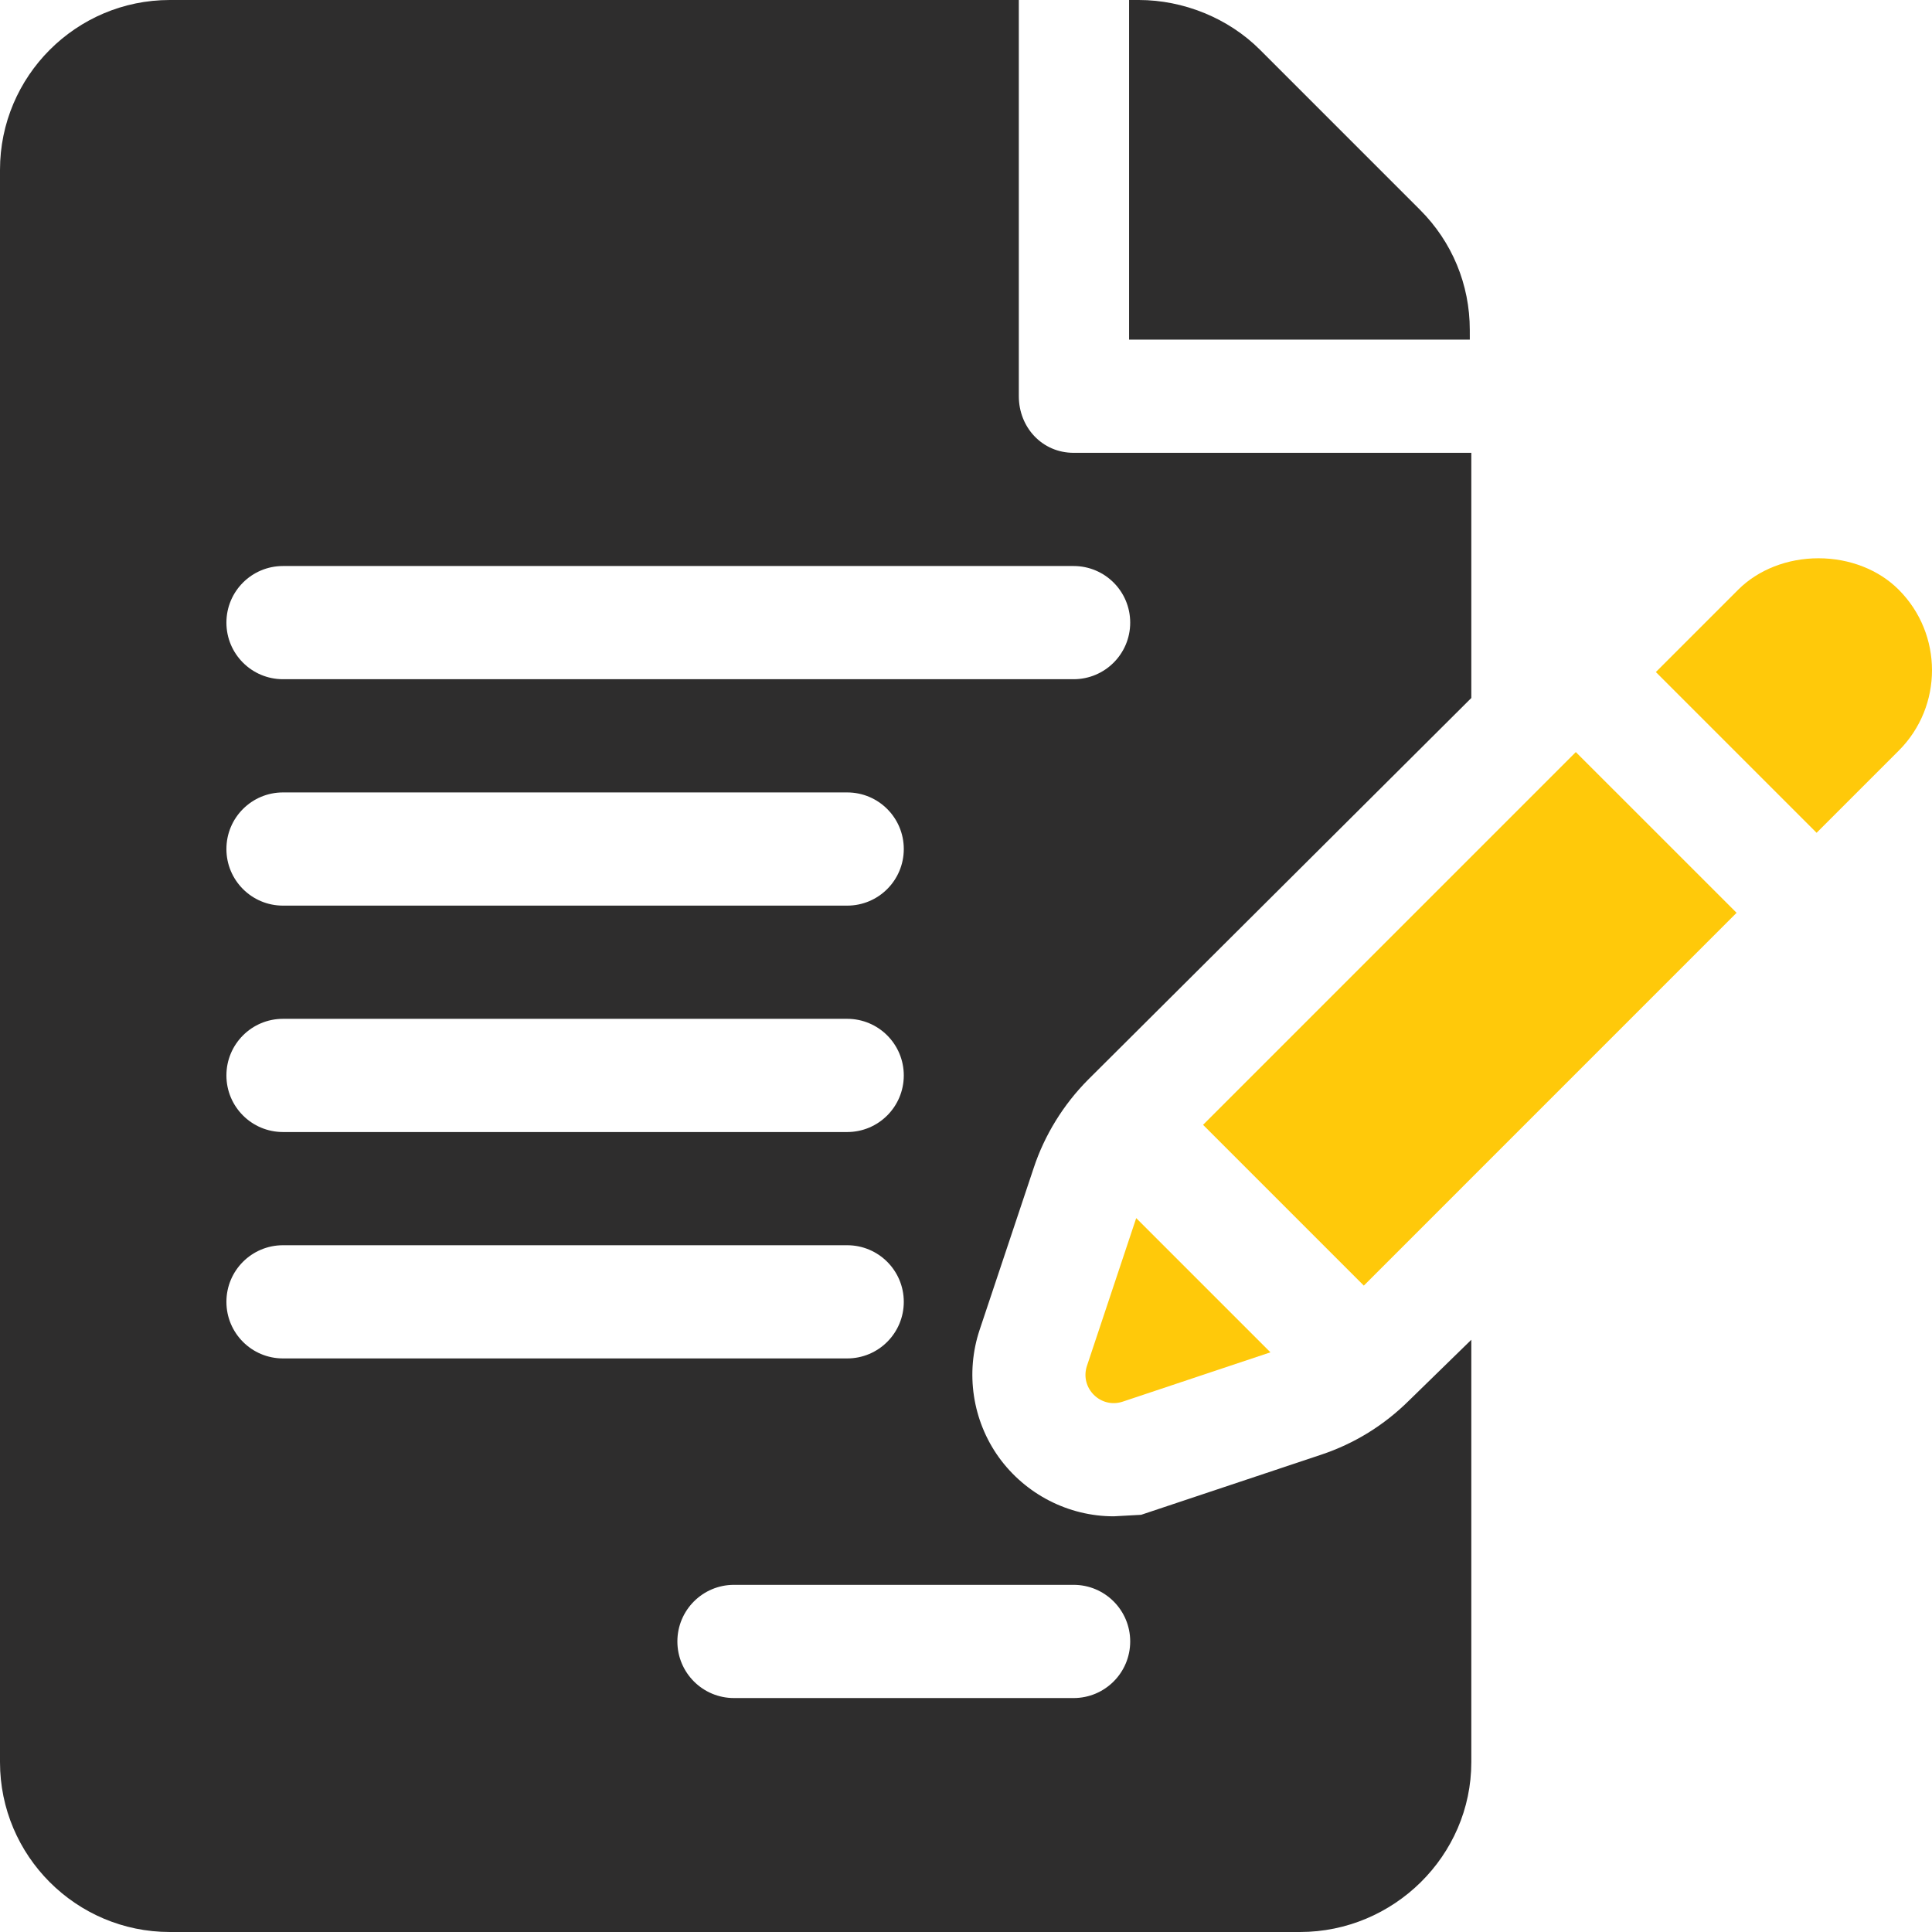 <svg width="100" height="100" viewBox="0 0 100 100" fill="none" xmlns="http://www.w3.org/2000/svg">
<g clip-path="url(#clip0)">
<path d="M76.076 17.075C76.076 14.729 75.161 12.52 73.501 10.861L65.216 2.575C63.58 0.938 61.257 0 58.945 0H58.441V17.578H76.077L76.076 17.075Z" fill="#2E2D2D"/>
<path d="M53.503 60.456C54.064 58.754 55.043 57.169 56.319 55.885L76.155 36.128V23.438H55.569C53.95 23.438 52.734 22.127 52.734 20.508V0H8.789C3.943 0 0 3.943 0 8.789V91.211C0 96.057 3.943 100 8.789 100H67.288C72.134 100 76.155 96.057 76.155 91.211V69.346L72.935 72.487C71.631 73.78 70.103 74.721 68.381 75.296L59.065 78.406L57.646 78.484C55.3 78.484 53.08 77.342 51.701 75.431C50.333 73.528 49.962 71.062 50.705 68.834L53.503 60.456ZM14.648 52.734H43.85C45.469 52.734 46.78 54.045 46.78 55.664C46.78 57.283 45.469 58.594 43.85 58.594H14.648C13.029 58.594 11.719 57.283 11.719 55.664C11.719 54.045 13.029 52.734 14.648 52.734ZM11.719 43.945C11.719 42.326 13.029 41.016 14.648 41.016H43.85C45.469 41.016 46.78 42.326 46.78 43.945C46.78 45.565 45.469 46.875 43.85 46.875H14.648C13.029 46.875 11.719 45.565 11.719 43.945ZM11.719 67.383C11.719 65.763 13.029 64.453 14.648 64.453H43.85C45.469 64.453 46.78 65.763 46.78 67.383C46.78 69.002 45.469 70.312 43.85 70.312H14.648C13.029 70.312 11.719 69.002 11.719 67.383ZM55.569 82.031C57.188 82.031 58.499 83.342 58.499 84.961C58.499 86.58 57.188 87.891 55.569 87.891H37.991C36.371 87.891 35.061 86.58 35.061 84.961C35.061 83.342 36.371 82.031 37.991 82.031H55.569ZM14.648 35.156C13.029 35.156 11.719 33.846 11.719 32.227C11.719 30.607 13.029 29.297 14.648 29.297H55.569C57.188 29.297 58.499 30.607 58.499 32.227C58.499 33.846 57.188 35.156 55.569 35.156H14.648Z" fill="#2E2D2D"/>
<path d="M58.81 63.049L56.261 70.695C55.879 71.841 56.969 72.931 58.115 72.548L65.757 69.996L58.81 63.049Z" fill="#FFC90A"/>
<path d="M81.564 38.927L62.27 58.221L70.591 66.543C74.952 62.181 83.437 53.694 89.885 47.247L81.564 38.927Z" fill="#FFC90A"/>
<path d="M98.278 30.524C97.249 29.489 95.732 28.896 94.124 28.896C92.516 28.896 91 29.489 89.964 30.527L85.707 34.785L94.027 43.105C96.358 40.774 97.969 39.163 98.285 38.847C100.573 36.555 100.573 32.822 98.278 30.524Z" fill="#FFC90A"/>
<path d="M98.285 38.846C98.285 38.846 98.285 38.846 98.285 38.846C98.293 38.839 98.296 38.835 98.302 38.829C98.296 38.835 98.293 38.839 98.285 38.846Z" fill="black"/>
<path d="M98.303 38.83C98.312 38.82 98.323 38.809 98.329 38.804C98.323 38.81 98.312 38.82 98.303 38.83Z" fill="black"/>
<path d="M98.328 38.803C98.347 38.785 98.347 38.784 98.328 38.803V38.803Z" fill="black"/>
</g>
<defs>
<clipPath id="clip0">
<rect width="100" height="100" fill="white"/>
</clipPath>
</defs>
</svg>
